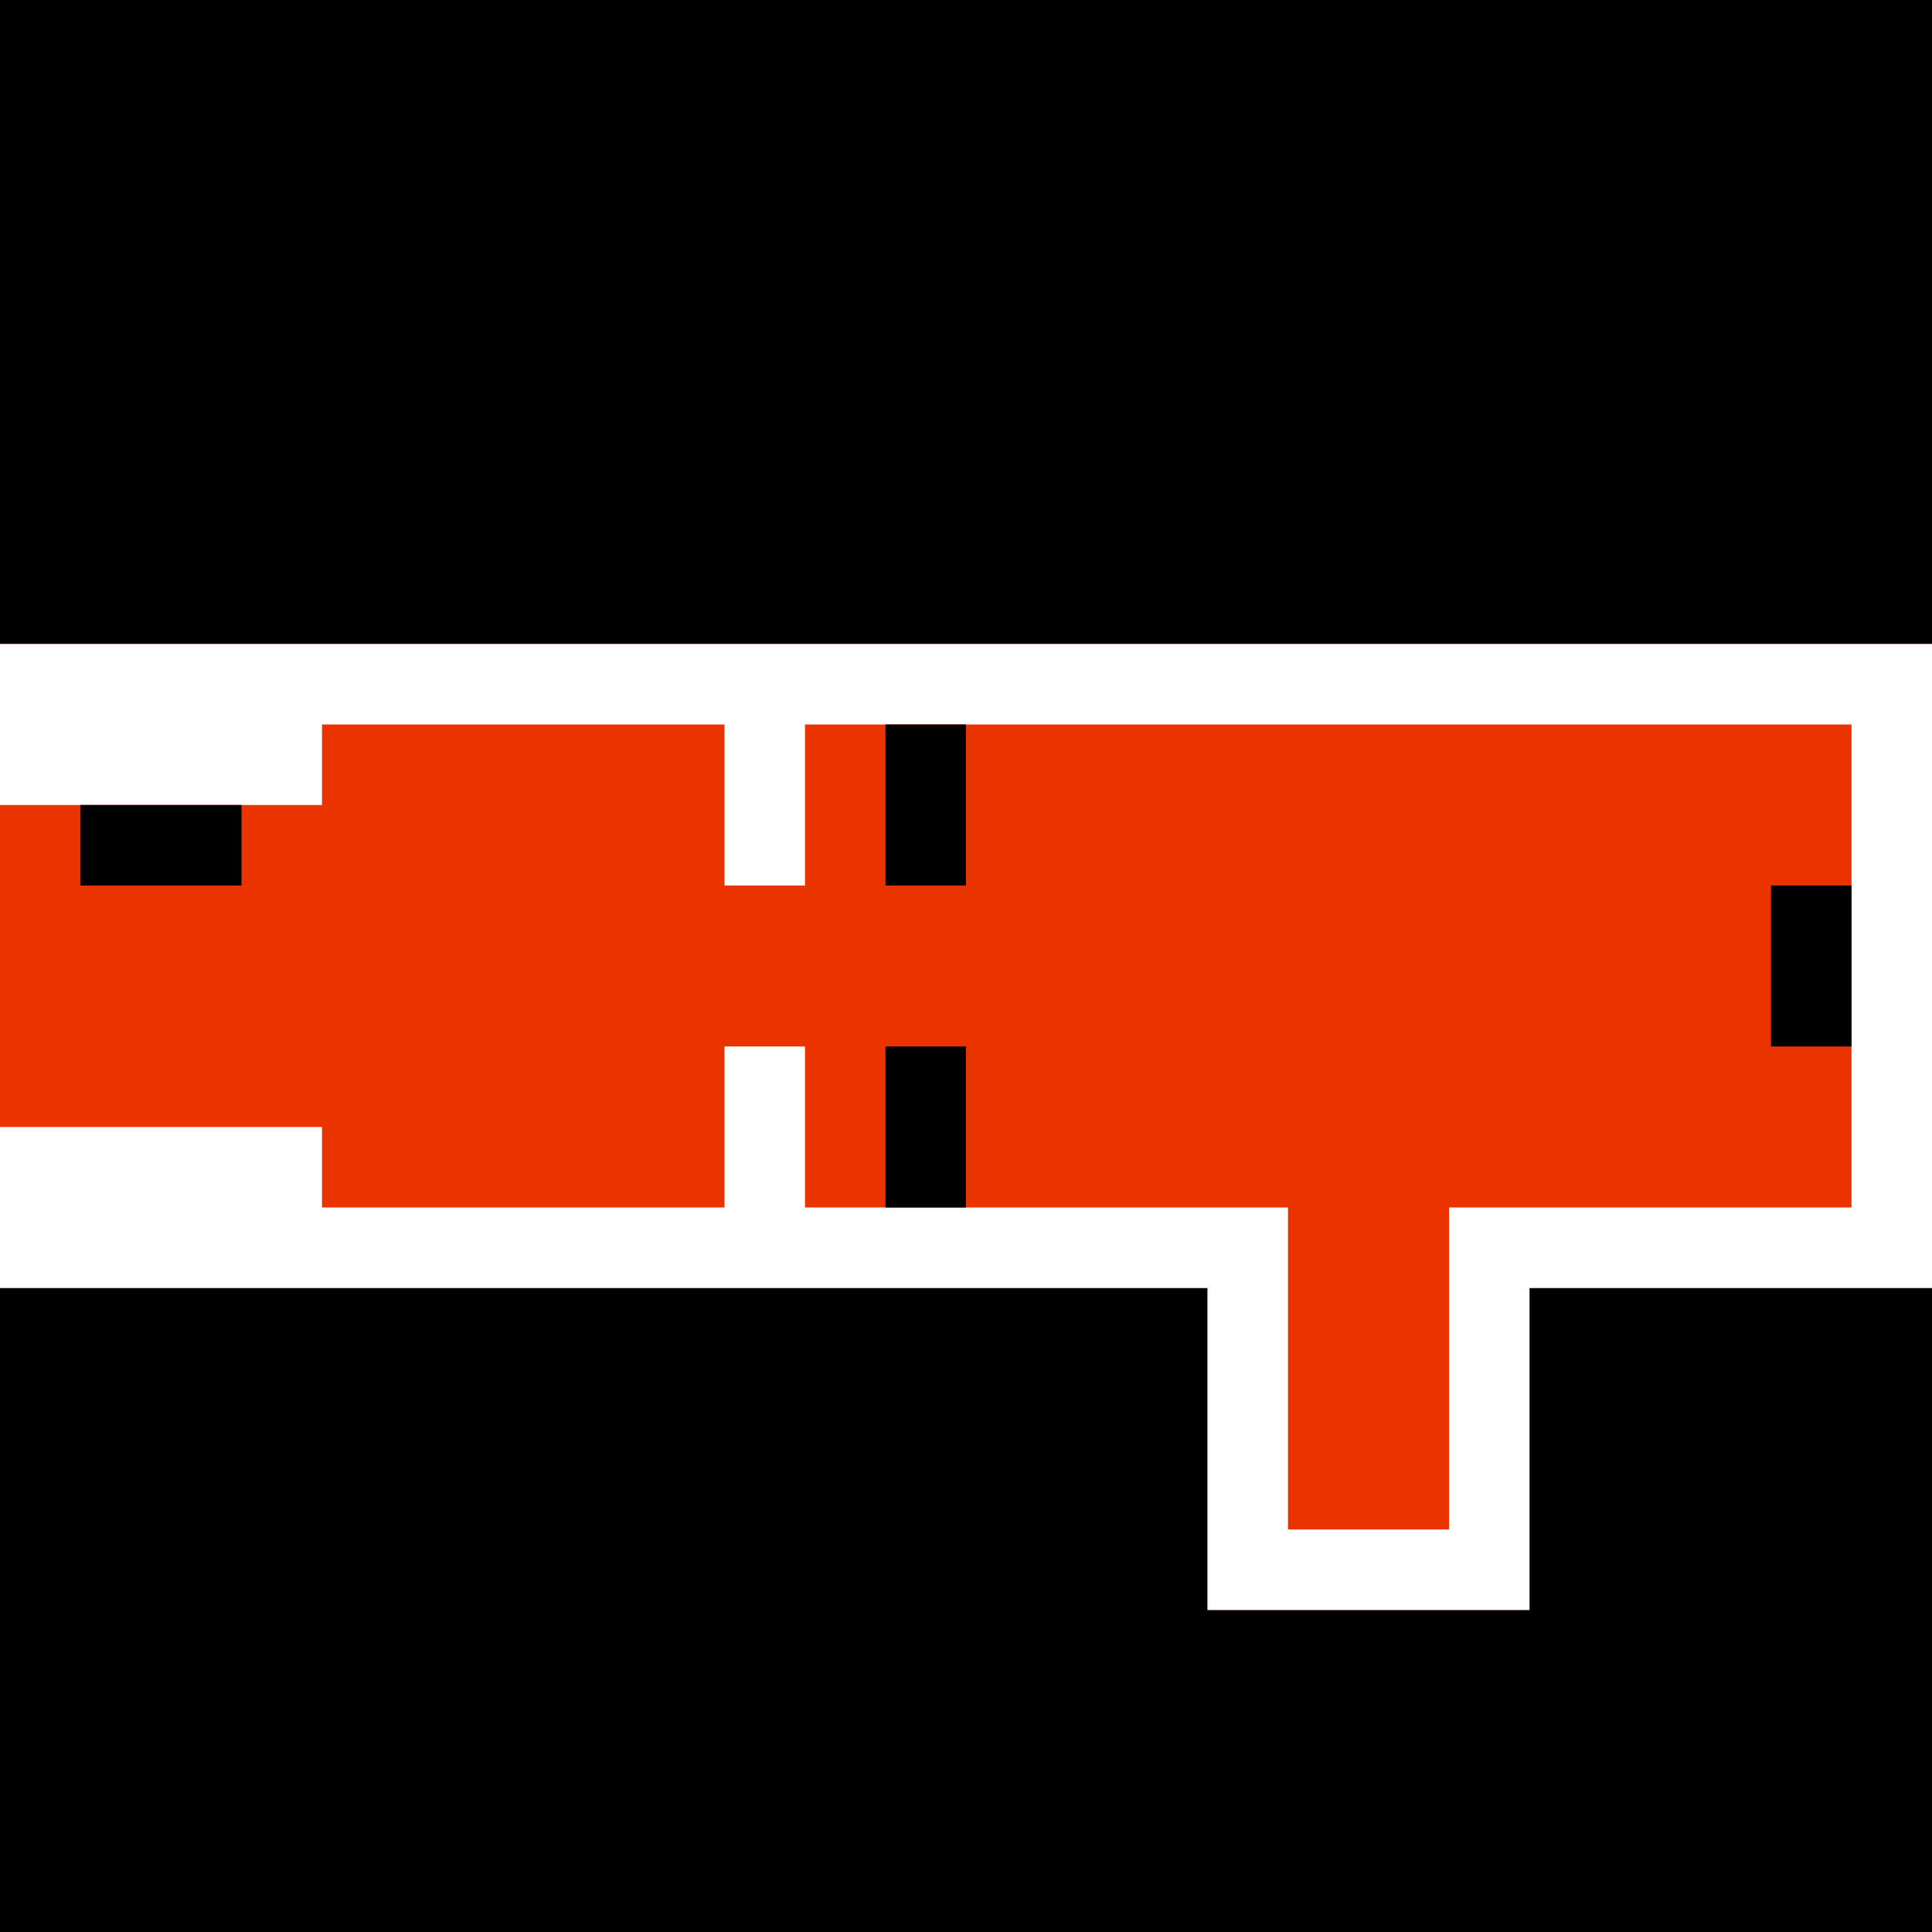 <?xml version="1.0" encoding="UTF-8" standalone="no"?>
<!DOCTYPE svg PUBLIC "-//W3C//DTD SVG 1.1//EN" "http://www.w3.org/Graphics/SVG/1.1/DTD/svg11.dtd">
<svg xmlns="http://www.w3.org/2000/svg" xmlns:xl="http://www.w3.org/1999/xlink" version="1.1" viewBox="0 0 684 684" preserveAspectRatio="xMinYMin" xmlns:dc="http://purl.org/dc/elements/1.1/">
  <defs/>
  <g stroke="none" stroke-opacity="1" stroke-dasharray="none" fill="none" fill-opacity="1">
    <title>Corn Exchange</title>
    <g>
      <title>Layer 1</title>
      <rect x="0" y="0" width="684" height="684" fill="black"/>
      <path d="M 427.5 456 L 427.5 570 L 541.5 570 L 541.5 456 L 684 456 L 684 228 L 0 228 L 0 456 Z" fill="#eb3300"/>
      <path d="M 0 228 L 0 285 L 114 285 L 114 256.5 L 256.5 256.5 L 256.5 228 Z M 256.5 456 L 256.5 427.5 L 114 427.5 L 114 399 L 0 399 L 0 456 Z M 541.5 456 L 684 456 L 684 228 L 256.5 228 L 256.5 313.5 L 285 313.5 L 285 256.5 L 655.5 256.5 L 655.5 427.5 L 513 427.5 L 513 541.5 L 456 541.5 L 456 427.5 L 285 427.5 L 285 370.5 L 256.5 370.5 L 256.5 456 L 427.5 456 L 427.5 570 L 541.5 570 Z" fill="white"/>
      <rect x="28.5" y="285" width="57" height="28.5" fill="black"/>
      <rect x="313.5" y="256.5" width="28.5" height="57" fill="black"/>
      <rect x="313.5" y="370.5" width="28.5" height="57" fill="black"/>
      <rect x="627" y="313.5" width="28.5" height="57" fill="black"/>
    </g>
  </g>
</svg>
